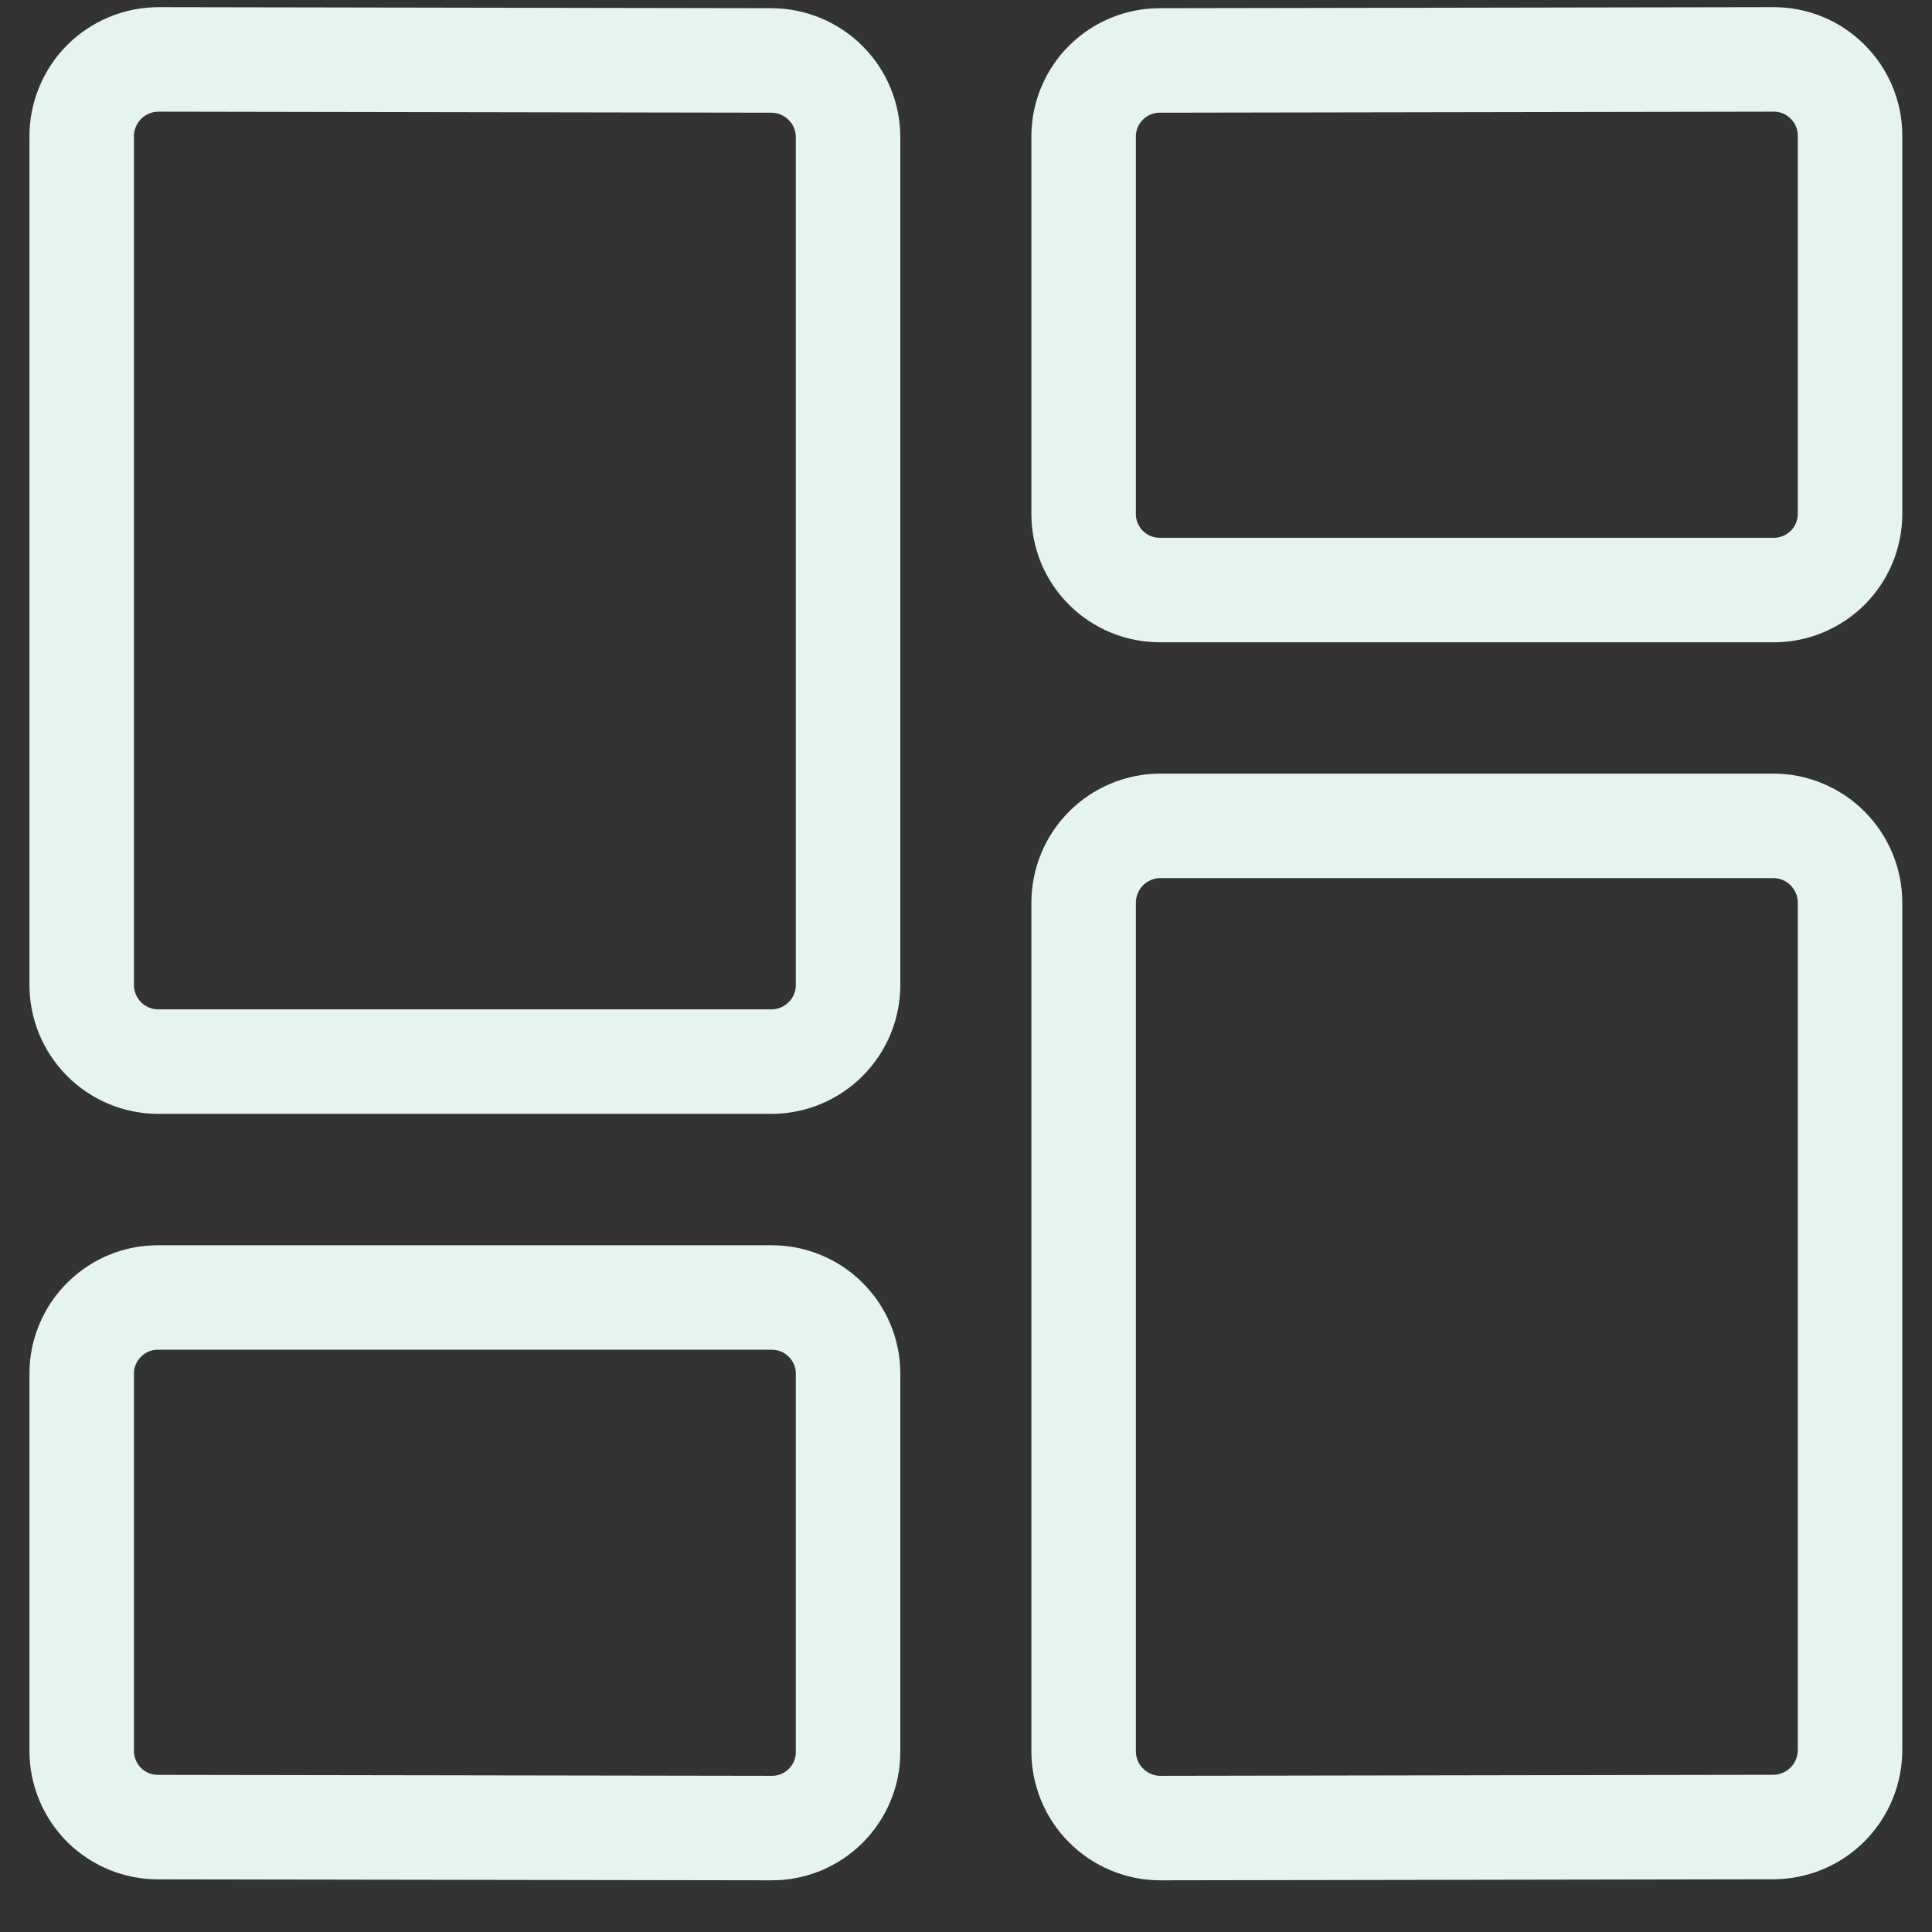 <svg width="24" height="24" viewBox="0 0 24 24" fill="none" xmlns="http://www.w3.org/2000/svg">
<rect x="0" y="0" width="24" height="24" fill="#333333" stroke="none"/>
<g clip-path="url(#clip0_702_6696)">
<path d="M10.535 12.232C10.536 12.485 10.436 12.728 10.257 12.907C10.079 13.086 9.836 13.188 9.583 13.188H1.967C1.841 13.188 1.717 13.163 1.602 13.115C1.486 13.067 1.381 12.996 1.292 12.907C1.204 12.818 1.134 12.713 1.086 12.597C1.039 12.481 1.014 12.357 1.015 12.232V1.695C1.014 1.57 1.039 1.446 1.087 1.33C1.134 1.214 1.204 1.108 1.293 1.019C1.381 0.931 1.487 0.86 1.602 0.812C1.718 0.763 1.842 0.739 1.968 0.738L9.584 0.751C9.837 0.752 10.079 0.853 10.258 1.033C10.436 1.212 10.536 1.455 10.535 1.708V12.232Z" stroke="#E6F4F1" stroke-width="1.298" stroke-linecap="round" stroke-linejoin="round"/>
<path d="M22.982 6.39C22.98 6.641 22.879 6.881 22.7 7.057C22.521 7.233 22.28 7.331 22.03 7.33H14.413C14.289 7.33 14.166 7.307 14.05 7.26C13.935 7.213 13.831 7.144 13.742 7.057C13.654 6.97 13.584 6.866 13.535 6.752C13.487 6.637 13.462 6.514 13.461 6.39V1.69C13.463 1.44 13.563 1.2 13.742 1.024C13.92 0.848 14.161 0.75 14.411 0.751L22.028 0.738C22.279 0.736 22.52 0.834 22.699 1.011C22.878 1.187 22.98 1.427 22.982 1.678V6.39Z" stroke="#E6F4F1" stroke-width="1.298" stroke-linecap="round" stroke-linejoin="round"/>
<path d="M10.535 21.767C10.535 21.892 10.509 22.015 10.461 22.13C10.413 22.244 10.342 22.348 10.254 22.436C10.165 22.523 10.06 22.593 9.945 22.64C9.829 22.686 9.706 22.71 9.581 22.709L1.965 22.697C1.714 22.698 1.473 22.599 1.295 22.423C1.117 22.246 1.016 22.006 1.015 21.755V17.059C1.015 16.935 1.04 16.812 1.089 16.698C1.137 16.583 1.207 16.479 1.296 16.392C1.384 16.304 1.489 16.235 1.604 16.188C1.719 16.141 1.842 16.117 1.967 16.118H9.583C9.834 16.117 10.076 16.215 10.254 16.392C10.433 16.568 10.534 16.808 10.535 17.059V21.767Z" stroke="#E6F4F1" stroke-width="1.298" stroke-linecap="round" stroke-linejoin="round"/>
<path d="M14.414 22.709C14.289 22.709 14.164 22.684 14.048 22.635C13.933 22.587 13.827 22.517 13.739 22.427C13.65 22.339 13.58 22.233 13.533 22.117C13.485 22.001 13.461 21.877 13.461 21.751V11.217C13.461 11.091 13.485 10.967 13.533 10.851C13.58 10.735 13.65 10.63 13.739 10.541C13.827 10.452 13.932 10.381 14.048 10.333C14.164 10.284 14.288 10.259 14.413 10.259H22.03C22.155 10.259 22.279 10.284 22.395 10.333C22.511 10.381 22.616 10.452 22.704 10.541C22.792 10.63 22.862 10.735 22.91 10.851C22.958 10.967 22.982 11.091 22.982 11.217V21.738C22.982 21.991 22.882 22.234 22.704 22.414C22.526 22.593 22.284 22.695 22.031 22.696L14.414 22.709Z" stroke="#E6F4F1" stroke-width="1.298" stroke-linecap="round" stroke-linejoin="round"/>
</g>
<defs>
<clipPath id="clip0_702_6696">
<rect width="23.436" height="23.436" fill="white" transform="translate(0.282)"/>
</clipPath>
</defs>
</svg>
